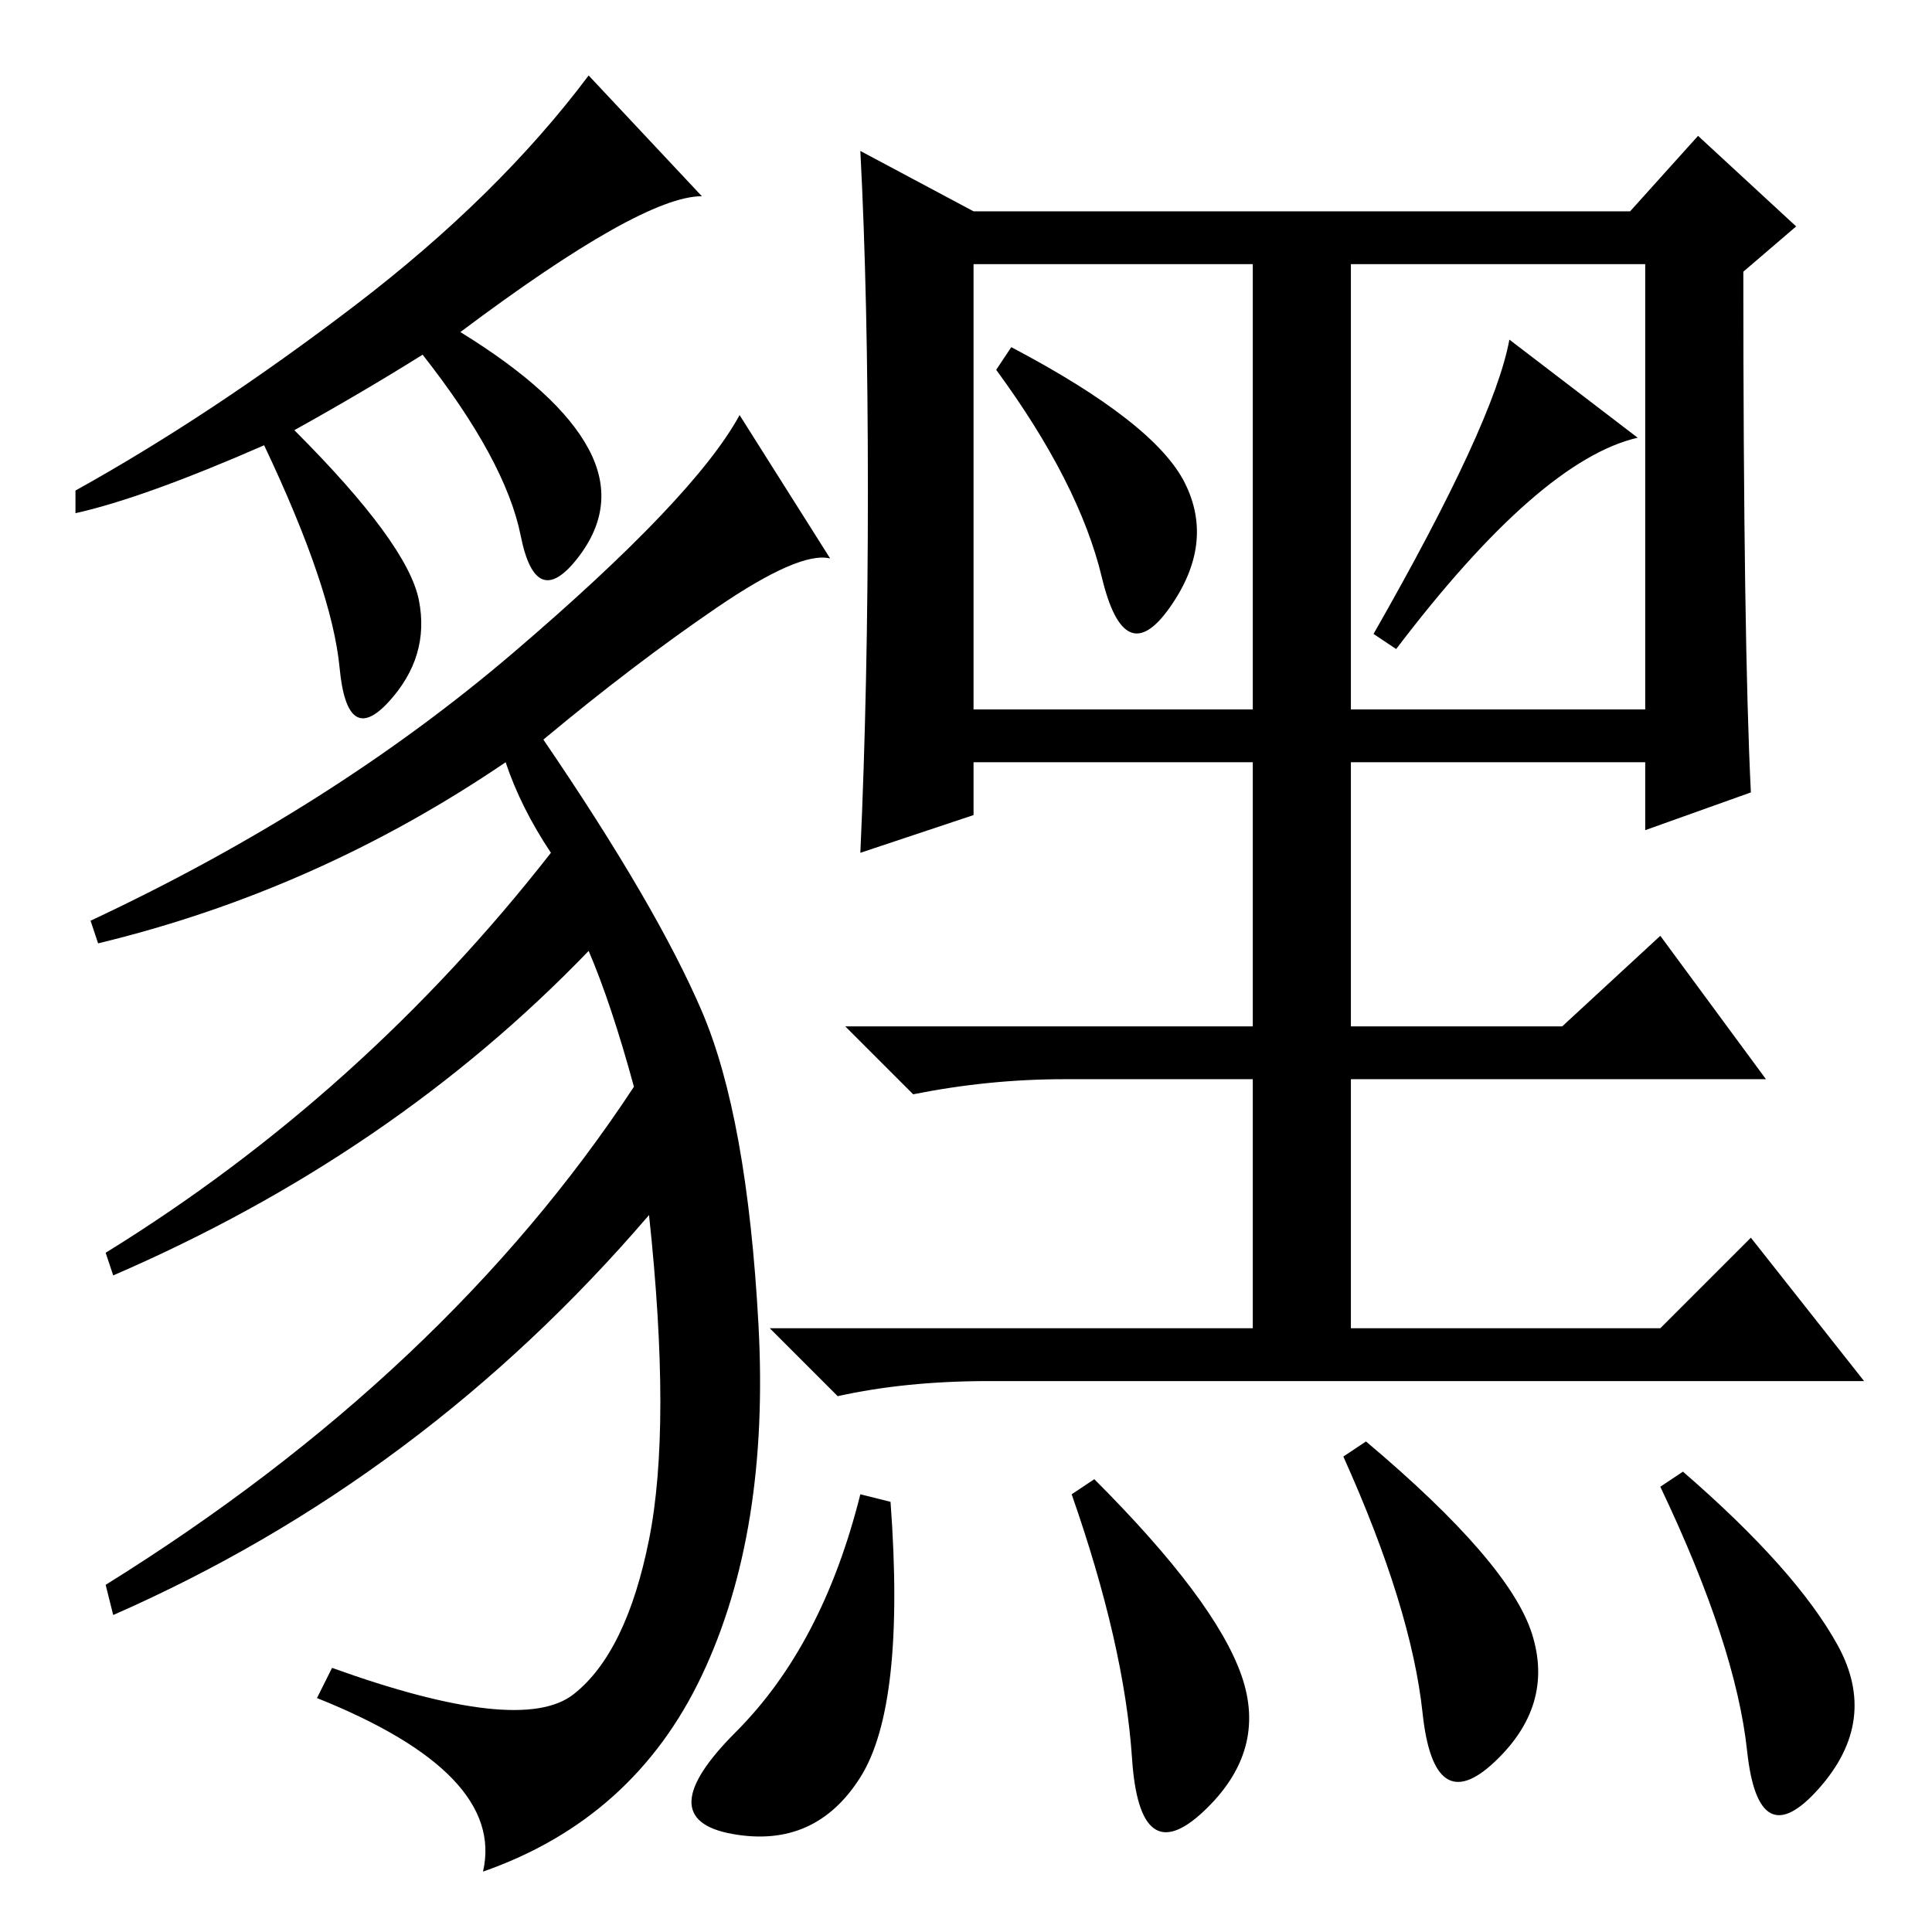 <?xml version="1.0" standalone="no"?>
<!DOCTYPE svg PUBLIC "-//W3C//DTD SVG 1.1//EN" "http://www.w3.org/Graphics/SVG/1.1/DTD/svg11.dtd" >
<svg xmlns="http://www.w3.org/2000/svg" xmlns:xlink="http://www.w3.org/1999/xlink" version="1.1" viewBox="0 -36 256 256">
  <g transform="matrix(1 0 0 -1 0 220)">
   <path fill="currentColor"
d="M115 191q0 26 -1 45l15 -8h87l9 10l13 -12l-7 -6q0 -49 1 -69l-14 -5v9h-39v-35h28l13 12l14 -19h-55v-33h41l12 12l15 -19h-116q-11 0 -20 -2l-9 9h64v33h-25q-10 0 -20 -2l-9 9h54v35h-37v-7l-15 -5q1 22 1 48zM129 162h37v59h-37v-59zM179 162h39v59h-39v-59zM157 192
q4 -8 -2 -16.5t-9 4t-14 27.5l2 3q19 -10 23 -18zM185 170l-3 2q16 28 18 39l17 -13q-13 -3 -32 -28zM114 20.5q-6 -9.5 -17 -7.5t0.5 13.5t16.5 31.5l4 -1q2 -27 -4 -36.5zM164.5 34q3.5 -10 -5 -18t-9.5 7t-8 35l3 2q16 -16 19.5 -26zM243.5 38q5.5 -10 -2.5 -19t-9.5 5
t-11.5 35l3 2q15 -13 20.5 -23zM203 39.5q3 -9.5 -5 -17t-9.5 6.5t-10.5 34l3 2q19 -16 22 -25.5zM93 230q-8 0 -32 -18q13 -8 17 -15.5t-1.5 -14.5t-7.5 3t-13 24q-8 -5 -17 -10q15 -15 16.5 -22.5t-4 -13.5t-6.5 4.5t-10 29.5q-16 -7 -25 -9v3q18 10 37 24.5t31 30.5z
M110 182q-4 1 -15 -6.5t-23 -17.5q15 -22 21 -36t7.5 -41.5t-7.5 -46.5t-29 -26q3 13 -22 23l2 4q25 -9 32 -3.5t10 20.5t0 43q-30 -35 -71 -53l-1 4q45 28 70 66q-3 11 -6 18q-26 -27 -63 -43l-1 3q34 21 59 53q-4 6 -6 12q-25 -17 -54 -24l-1 3q32 15 56 35.5t30 31.5z
" />
  </g>

</svg>
